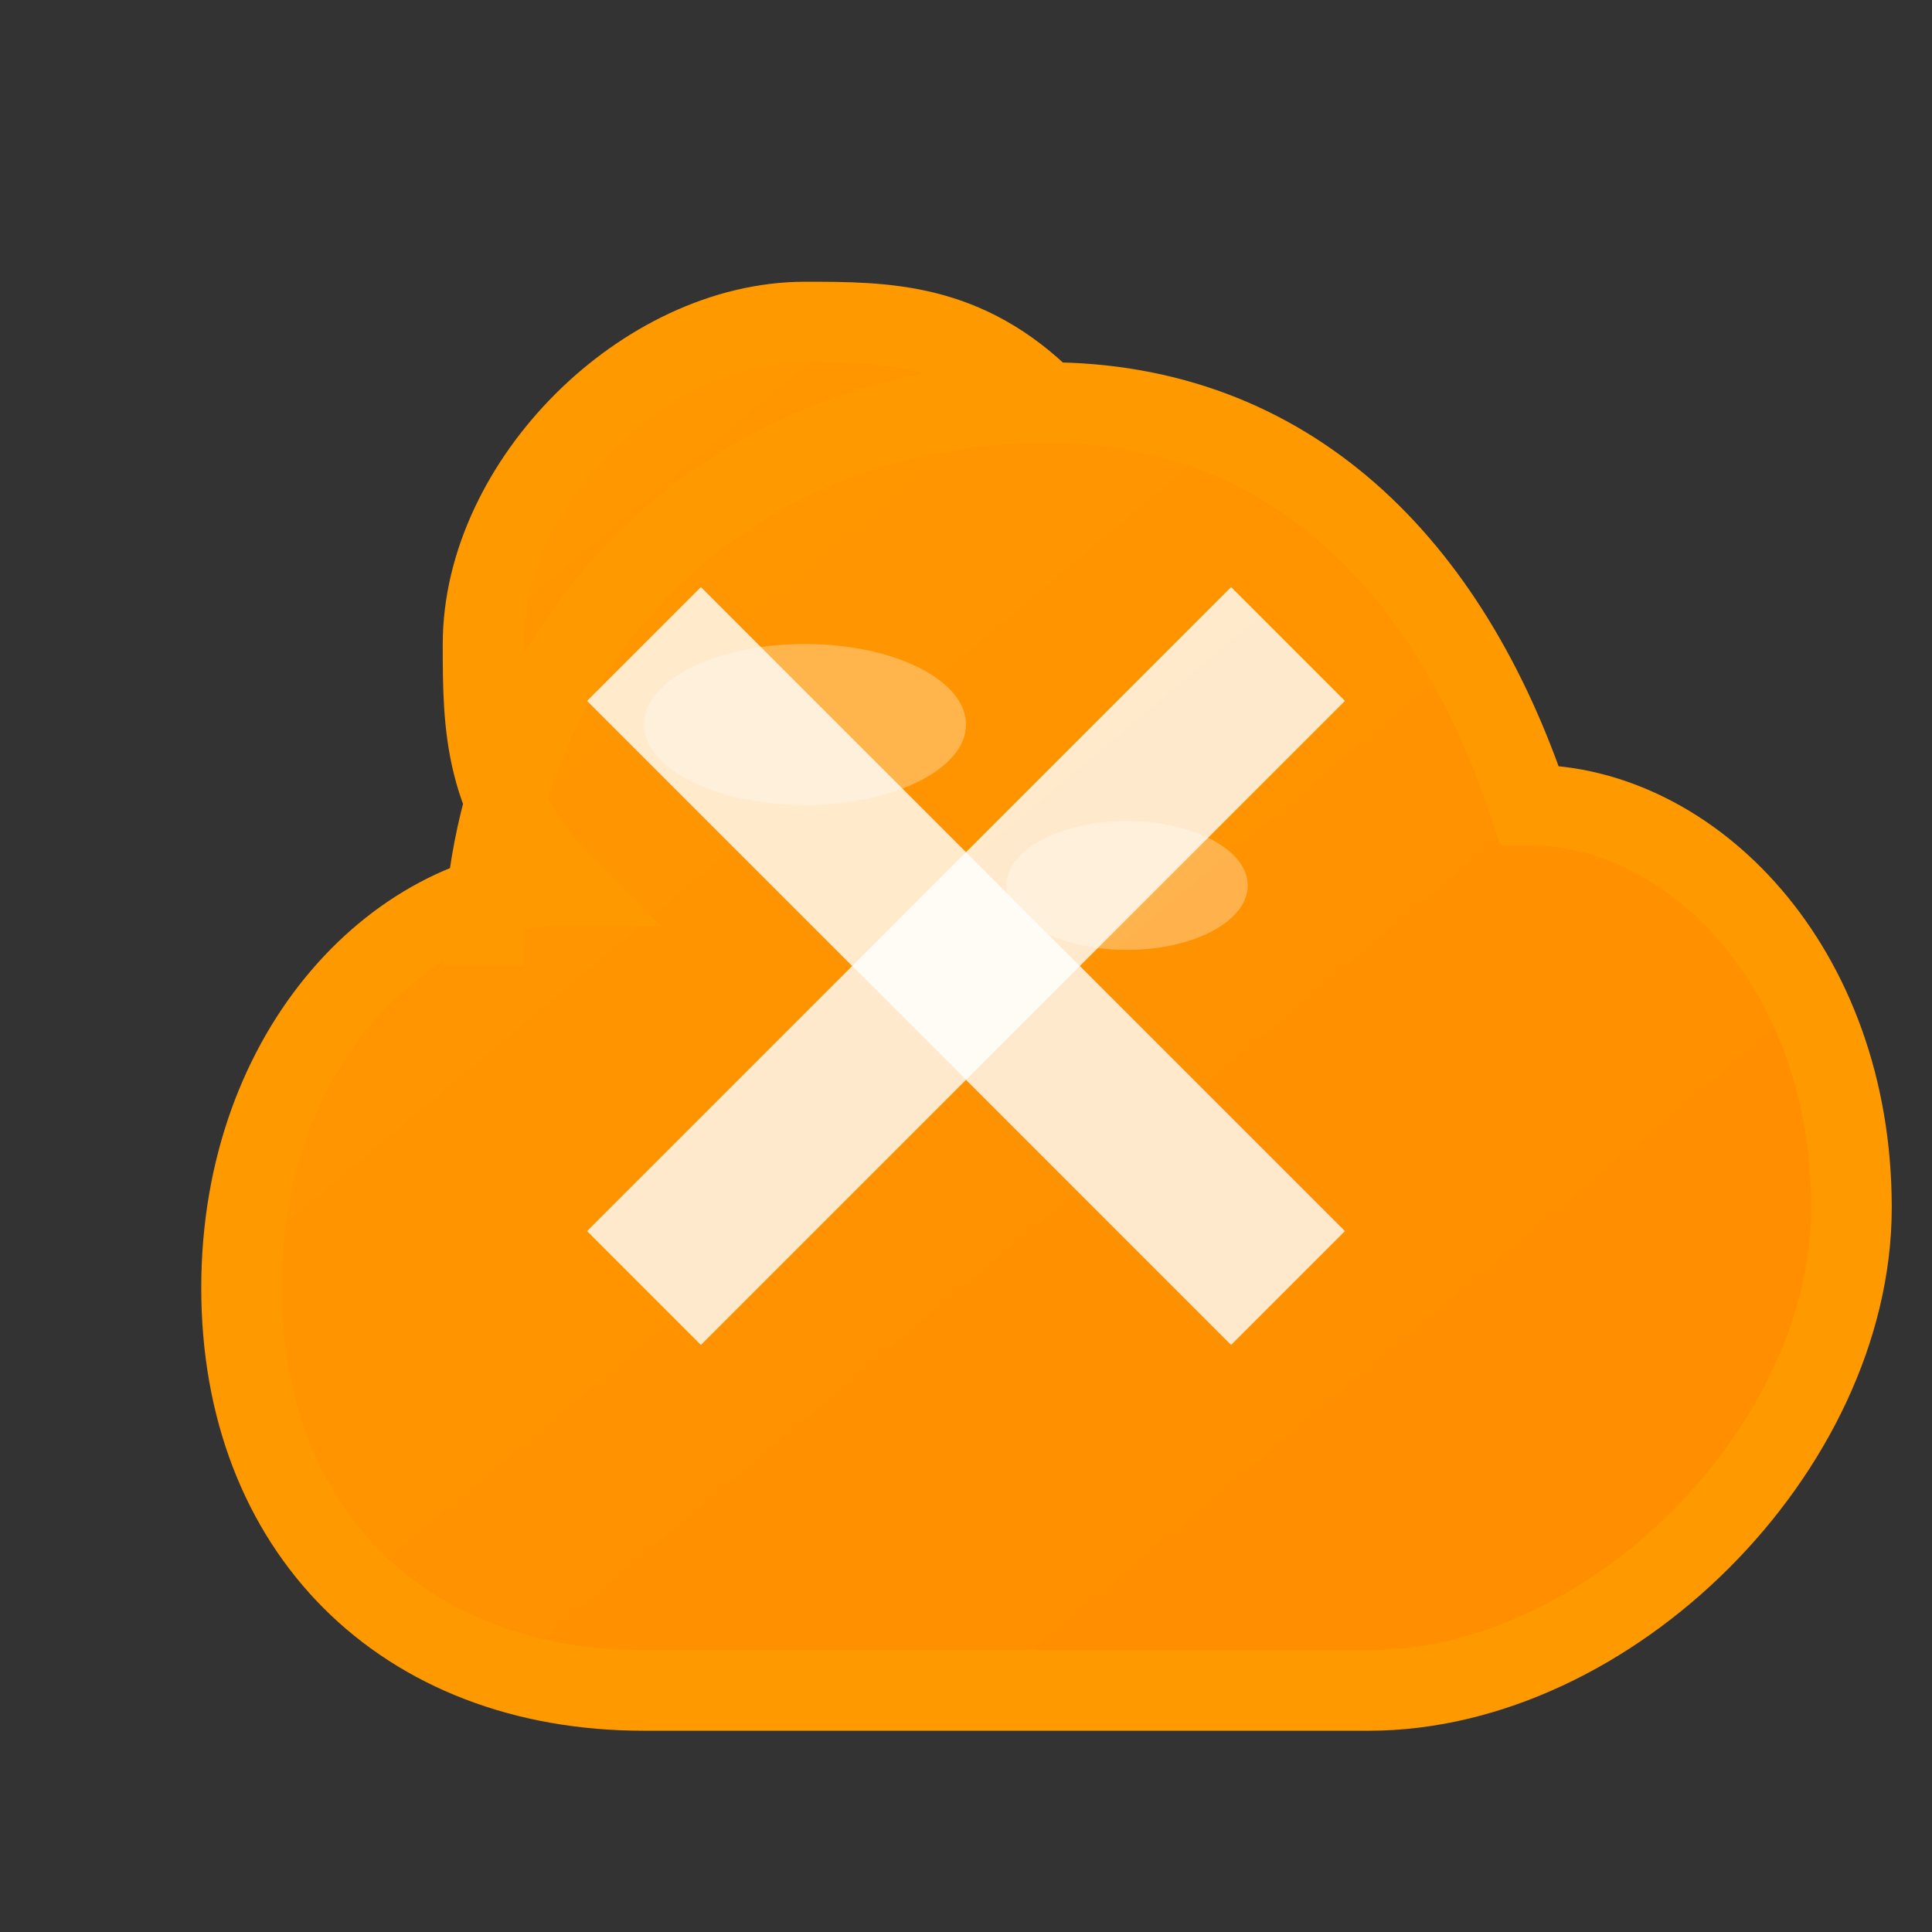 <svg xmlns="http://www.w3.org/2000/svg" viewBox="0 0 24 24" fill="none">
  <rect x="0" y="0" width="24" height="24" fill="#333333" stroke="none"/>
  <defs>
    <linearGradient id="awsGradient" x1="0%" y1="0%" x2="100%" y2="100%">
      <stop offset="0%" style="stop-color:#FF9900;stop-opacity:1" />
      <stop offset="100%" style="stop-color:#FF8C00;stop-opacity:1" />
    </linearGradient>
  </defs>
  <!-- Cloud shape -->
  <path d="M6 12 C6 8 9 5 13 5 C16 5 18 7 19 10 C21 10 23 12 23 15 C23 18 20 21 17 21 L8 21 C5 21 3 19 3 16 C3 13 5 11 7 11 C6 10 6 9 6 8 C6 6 8 4 10 4 C11 4 12 4 13 5" fill="url(#awsGradient)" stroke="#FF9900" stroke-width="1"/>
  <!-- Arrow elements -->
  <path d="M8 8 L12 12 L8 16" stroke="white" stroke-width="2" fill="none" opacity="0.8"/>
  <path d="M16 8 L12 12 L16 16" stroke="white" stroke-width="2" fill="none" opacity="0.8"/>
  <!-- Cloud highlights -->
  <ellipse cx="10" cy="9" rx="2" ry="1" fill="white" opacity="0.3"/>
  <ellipse cx="14" cy="11" rx="1.5" ry="0.8" fill="white" opacity="0.3"/>
</svg> 